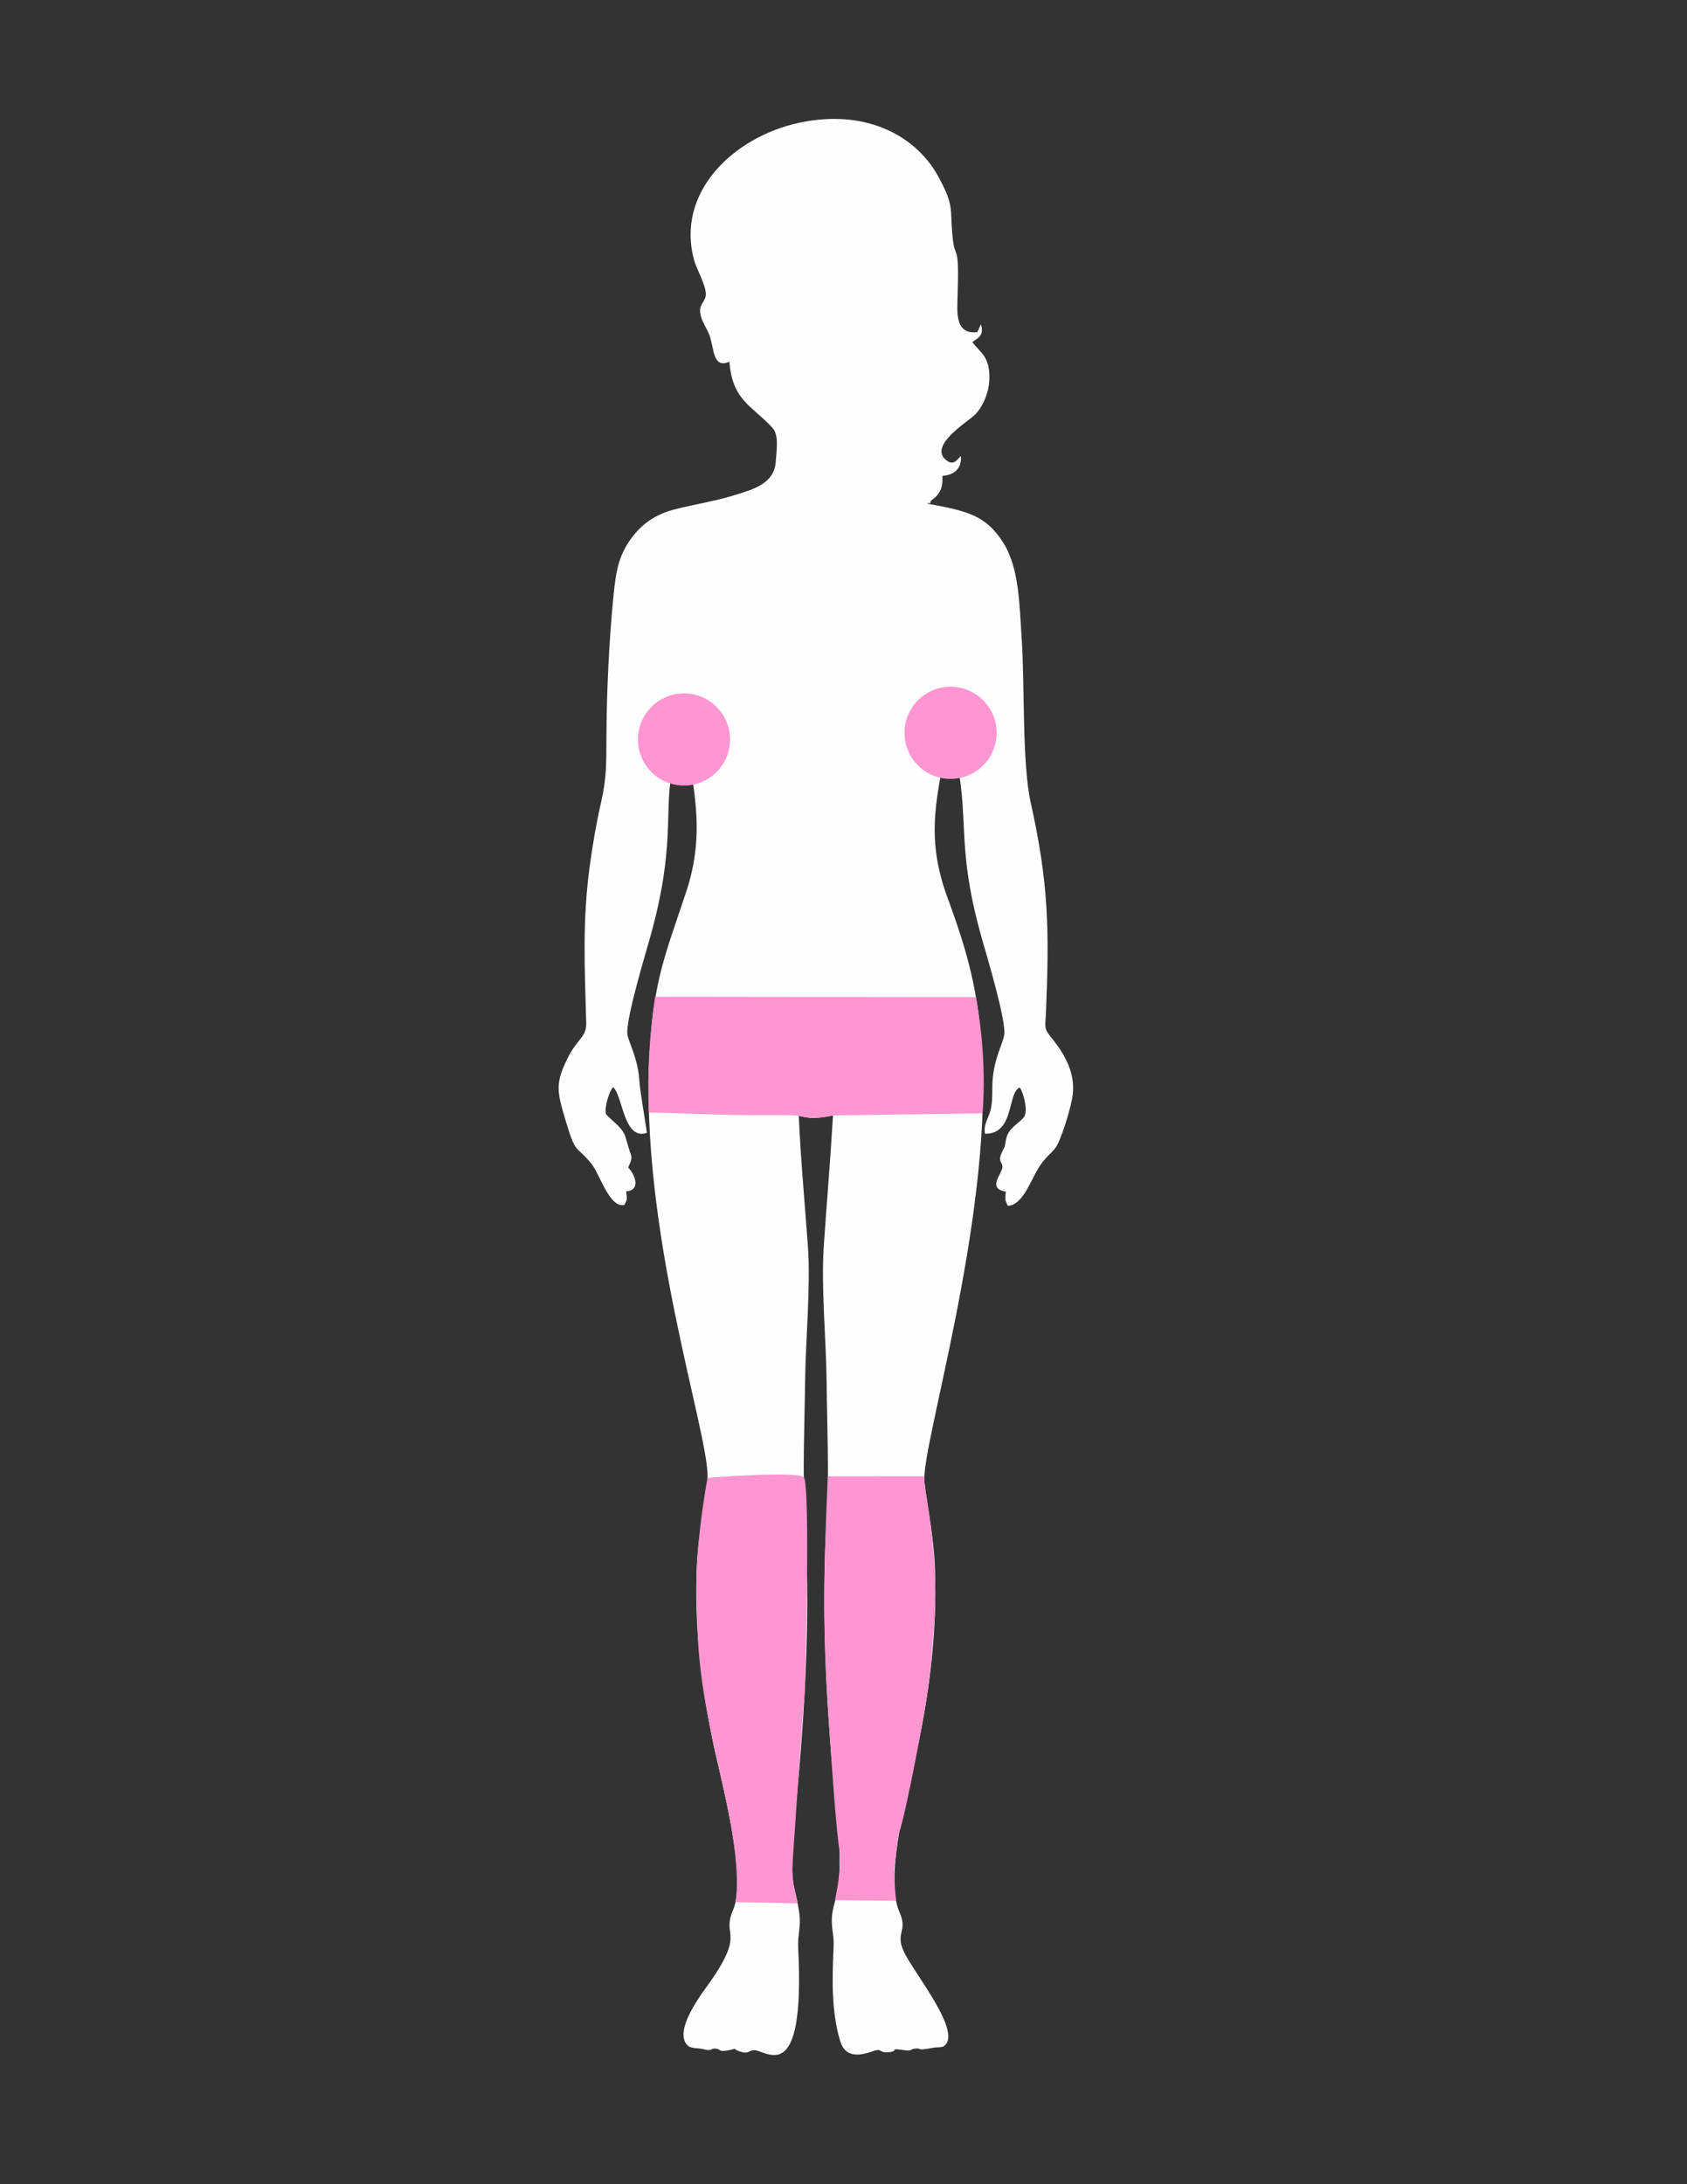 <?xml version="1.0" encoding="UTF-8"?>
<!DOCTYPE svg PUBLIC "-//W3C//DTD SVG 1.1//EN" "http://www.w3.org/Graphics/SVG/1.1/DTD/svg11.dtd">
<!-- Creator: CorelDRAW 2021 (64-Bit) -->
<svg xmlns="http://www.w3.org/2000/svg" xml:space="preserve" width="215.9mm" height="279.4mm" version="1.1" style="shape-rendering:geometricPrecision; text-rendering:geometricPrecision; image-rendering:optimizeQuality; fill-rule:evenodd; clip-rule:evenodd"
viewBox="0 0 21590 27940"
 xmlns:xlink="http://www.w3.org/1999/xlink"
 xmlns:xodm="http://www.corel.com/coreldraw/odm/2003">
 <rect x="0" y="0" width="21590" height="27940" fill="#333333" stroke="none"/>
 <defs>
  <style type="text/css">
   <![CDATA[
    .fil1 {fill:#FE96D1}
    .fil2 {fill:#FE96D1}
    .fil0 {fill:#FEFEFE}
   ]]>
  </style>
 </defs>
 <g id="Слой_x0020_1">
  <path class="fil0" d="M9334.94 4626.92c37.06,500.15 293.01,562.73 553.29,848.83 83.81,92.08 48.18,297.6 39.82,428.47 -17.91,280.64 -284.9,354.53 -509.13,424.33 -266.59,83 -496.14,115.46 -772.06,184.14 -273.76,68.14 -438.12,199.99 -564.58,369.38 -158.3,212.01 -199.22,412.96 -229.83,727.22 -58.08,596.39 -86.99,1194.97 -91.43,1798.95 -2.61,354.58 5.75,529.36 -70.17,863.26 -61.15,268.94 -106.06,533.12 -143.87,810.94 -94.82,696.54 -64.46,1302.72 -44.71,2002.47 5.21,185.06 -110.38,192.19 -240.14,455.44 -154.03,312.4 -135.14,414.79 -34.23,756.97 146.83,497.75 128.19,328.11 342.66,591.11 102.7,125.95 230.96,569.25 418.84,525.54 45.13,-75.65 32.54,-81.44 23.58,-173.95 195.63,-12.07 110.72,-222.23 26.62,-304.95 20.63,-64.93 66.99,-101.34 23.21,-196.66l-59.69 -197.71c-38.59,-125.58 -175.08,-200.27 -247.29,-289.02 -26.22,-79.53 44.26,-303.82 90.78,-343.21 123.04,93.39 130.72,686.12 432.28,583.1 2.13,-5.92 -89.15,-544.94 -94.44,-644.37 -16.81,-314.93 -144.15,-519.19 -155.24,-617.35 -22.1,-195.43 236.48,-1043.18 296.75,-1259.53 316.59,-1136.8 174.35,-1589.68 270.52,-2068.03 29.76,-147.93 89.07,-537.86 138.9,-647.25 137.57,784.45 301.89,1382.53 47.02,2151.2 -267.91,808.03 -407.82,1102.16 -465.95,2016.26 -145.75,2291.2 756.5,4895.48 739.16,5481.01 -4.37,147.86 -116.82,690.59 -136.87,1119.51 -35.73,764.55 55.48,1530.16 204.84,2256.98 93.94,456.99 445.93,1719.06 258.23,2152.37 -151.17,349.01 161.56,265.56 -292.8,918.69 -79.04,113.58 -505.5,649.36 -272.99,827.38 50.58,27.15 130.05,20.12 178.42,33.12 127.18,34.15 94.99,-12.22 165.17,-6.1 66.51,5.8 29.93,48.55 167.48,20.8 149.89,-30.23 13.57,-25.79 144.12,17.01 105.1,34.45 102.12,-7.55 171.69,-17.31 146.6,-20.55 666.65,531.46 571.99,-1310.22 -8.59,-166.9 39.36,-274.84 13.85,-446.08 -61.48,-412.56 -104.56,-269.97 -82.18,-807.94 11.52,-276.57 38.67,-552.26 63.86,-827.48 103.17,-1126.9 158.19,-2287.46 92.08,-3421.39 -33.77,-579.47 -5.97,-1161.51 1,-1741.02 6.6,-547.88 73.07,-1208.68 35.66,-1733.2 -38.64,-541.97 -94.09,-1123.49 -116.07,-1665.12 200.95,47.95 241.72,24.99 437.38,-4.99 -32.02,555.95 -79.37,1107.74 -117.18,1661.26 -36.65,536.25 29.53,1191.96 35.41,1742.05 6.29,590 34.77,1172.07 -0.33,1762.79 -67.14,1130.4 -9.43,2292.06 95.32,3419.9 38.41,413.91 102.52,852.54 55.57,1270.6 -14.95,133.08 -64.55,238.01 -79.48,366.22 -18.47,158.82 25.29,253.54 18.71,402.52 -17.83,405.09 -32.54,828.18 84.31,1216.71 82.37,274.01 364.54,143.11 445.1,119.15 83.45,-24.81 62.83,33.02 173.02,22.48 143.27,-13.7 6.45,-53.39 160.83,-31.56 171.97,24.31 89.88,-5.29 187.03,-16.06 89.32,-9.88 -24.11,36.43 231.73,-10.81 49.15,-9.08 51.84,1.7 116.55,-12.05 277.02,-155.38 -358.24,-923.97 -495.96,-1209.15 -121.94,-252.48 52.41,-259.86 -59.9,-513.9 -206.49,-467.06 136.82,-1650.07 239.04,-2139.51 153.65,-735.82 243.73,-1486.53 214.12,-2268.34 -15.25,-402.9 -90.4,-721.17 -133.5,-1091.18 -50.56,-434.24 853.44,-3297.53 740.06,-5443.48 -43.71,-826.85 -186.12,-1330.49 -445.63,-2034.83 -296.74,-805.43 -126.13,-1322.14 23.36,-2128.64 315.99,1067.97 41,1318.55 415.37,2646.2 60.09,213.05 310.44,1040.5 288.74,1231.99 -12.57,110.88 -131.45,301.29 -150.59,601.04 -7.85,123.02 5.32,245.36 -24.56,366.45 -26.4,106.88 -95.22,184.81 -71.09,304.47 380.98,4.99 282.6,-529.79 444.63,-591.23 47.72,68.19 108.24,296.72 55.73,373.59 -58.04,84.93 -201.93,137.7 -231.06,286.64 -28.78,147.1 -0.7,50.45 -55.25,172.74 -56.83,127.36 12.29,111.53 8.2,184.39 -4.96,88.87 -200.37,276.8 43.96,313.78 -11.39,111.3 -10.43,100.67 23.69,180.25 164.59,3.39 271.25,-257.63 342.18,-388.55 62.35,-115.14 72.66,-135.18 144.52,-217.36 54,-61.77 122.19,-109.04 161.76,-199.09 67.24,-152.92 134.93,-371.03 172.82,-547.34 69,-321.21 -91.7,-590.23 -271.43,-808.11 -90.92,-110.23 -66.89,-136.72 -60.06,-306.68 42.2,-1050.06 37.98,-1643.87 -195.28,-2688.19 -111.4,-498.74 -75.65,-1506.65 -115.04,-2091.15 -29.68,-440.36 -31.34,-910.23 -235.98,-1233.87 -220.31,-348.41 -454.53,-405.26 -966.83,-499 4.32,-4.66 11.29,-17.39 13.78,-13.22 20.52,34.6 20.8,-19.45 27.04,-24.79 16.56,-14.2 21.48,-16.58 38.14,-30.89 29.73,-25.49 36.43,-27.52 61.12,-65.31 46.24,-70.83 49.56,-127.76 48.25,-223.02 148.69,-7.58 249.65,-94.65 235.88,-252.54 -43.94,36.38 -87.17,131.12 -185.57,54.62 -232.39,-180.67 247.76,-477.22 352.94,-571.83 99.94,-89.93 194.75,-281.21 197.79,-476.09 4.37,-280.03 -111.3,-325.27 -219.39,-463.62 73.97,-54.35 156.24,-86.16 110.55,-227.9l-45.41 98.58c-232.14,31.07 -263.38,-155.93 -256.08,-362.68 30.11,-851.72 -27.32,-513.97 -61.17,-855.35 -36.28,-365.97 26.07,-390.96 -185.26,-775.55 -289.8,-527.3 -937.68,-864.96 -1779.81,-683.21 -845.8,182.54 -1584.56,897.56 -1340.43,1764.11 35.38,125.57 180.95,364.86 140.7,472.57 -35.62,95.37 -97.57,108.64 -48.85,261.22 20.35,63.7 73.74,144.19 102.05,219.21 61.29,162.46 39.54,434.67 255.59,338.95z"/>
  <circle class="fil1" cx="8753.72" cy="9459.35" r="589.5"/>
  <circle class="fil1" cx="12165.27" cy="9374.21" r="589.5"/>
  <path class="fil2" d="M8383.65 12750.27c-70.69,482.64 -103.01,974.59 -78.63,1480.28l950.21 28.43c444.57,13.29 891.74,-3.07 967.86,14.53 152.26,35.2 297.78,31.97 437.38,-4.99l1913.76 -27.66c36.85,-461.88 8.15,-975.36 -84.44,-1485.97l-4106.14 -4.62z"/>
  <path class="fil2" d="M10595.05 18884.75c0,0 -39.73,756.12 -45.42,1504.66 -4.08,537.46 20.92,1072.54 36.97,1314.12 38.42,578.06 106.42,1665.69 156.13,1955.87 1.1,6.42 2.13,12.88 3.06,19.35 2.67,18.5 -2.38,37.15 -0.91,55.99 21.4,273.01 -68.46,571.76 -55.09,571.9l778.44 8.86c0,0 -19.26,-163.92 -24.08,-354.9 -2.1,-83.03 18.22,-170.77 24.33,-252.79 1.2,-16.08 0.1,-32.2 3.04,-47.47 16.61,-86.31 15.27,-165.12 35.06,-217.06 79.33,-208.17 366.6,-1681.69 396.24,-2060.36 3.18,-40.67 10.8,-67.5 11.98,-78.7 1.6,-15.06 4.94,-66.8 9.04,-145.27 6.45,-123.19 29.51,-310.37 40.9,-526.87 31.76,-603.75 -73.72,-1323.65 -127.53,-1597.15 -6.71,-34.11 -6.29,-60.66 -6.54,-76.97l-1.16 -74.12 -1234.46 0.91z"/>
  <path class="fil2" d="M9055.61 18903.51c0,0 -93.14,476.05 -131.66,1031.9 -21.63,312.11 -5.6,661.33 3.9,936.51 24.64,713.96 188.71,1365.08 346.33,2073.76 243.14,1093.16 128.35,1386.24 138.88,1386.44l795.3 15.5c9.22,0.17 -82.32,-270.6 -67.68,-477.77 14.64,-207.17 142.37,-2133.09 151.31,-2120.78 8.94,12.31 84.9,-2773.29 -5.45,-2853.44 -90.35,-80.15 -1230.93,7.88 -1230.93,7.88z"/>
 </g>
</svg>

